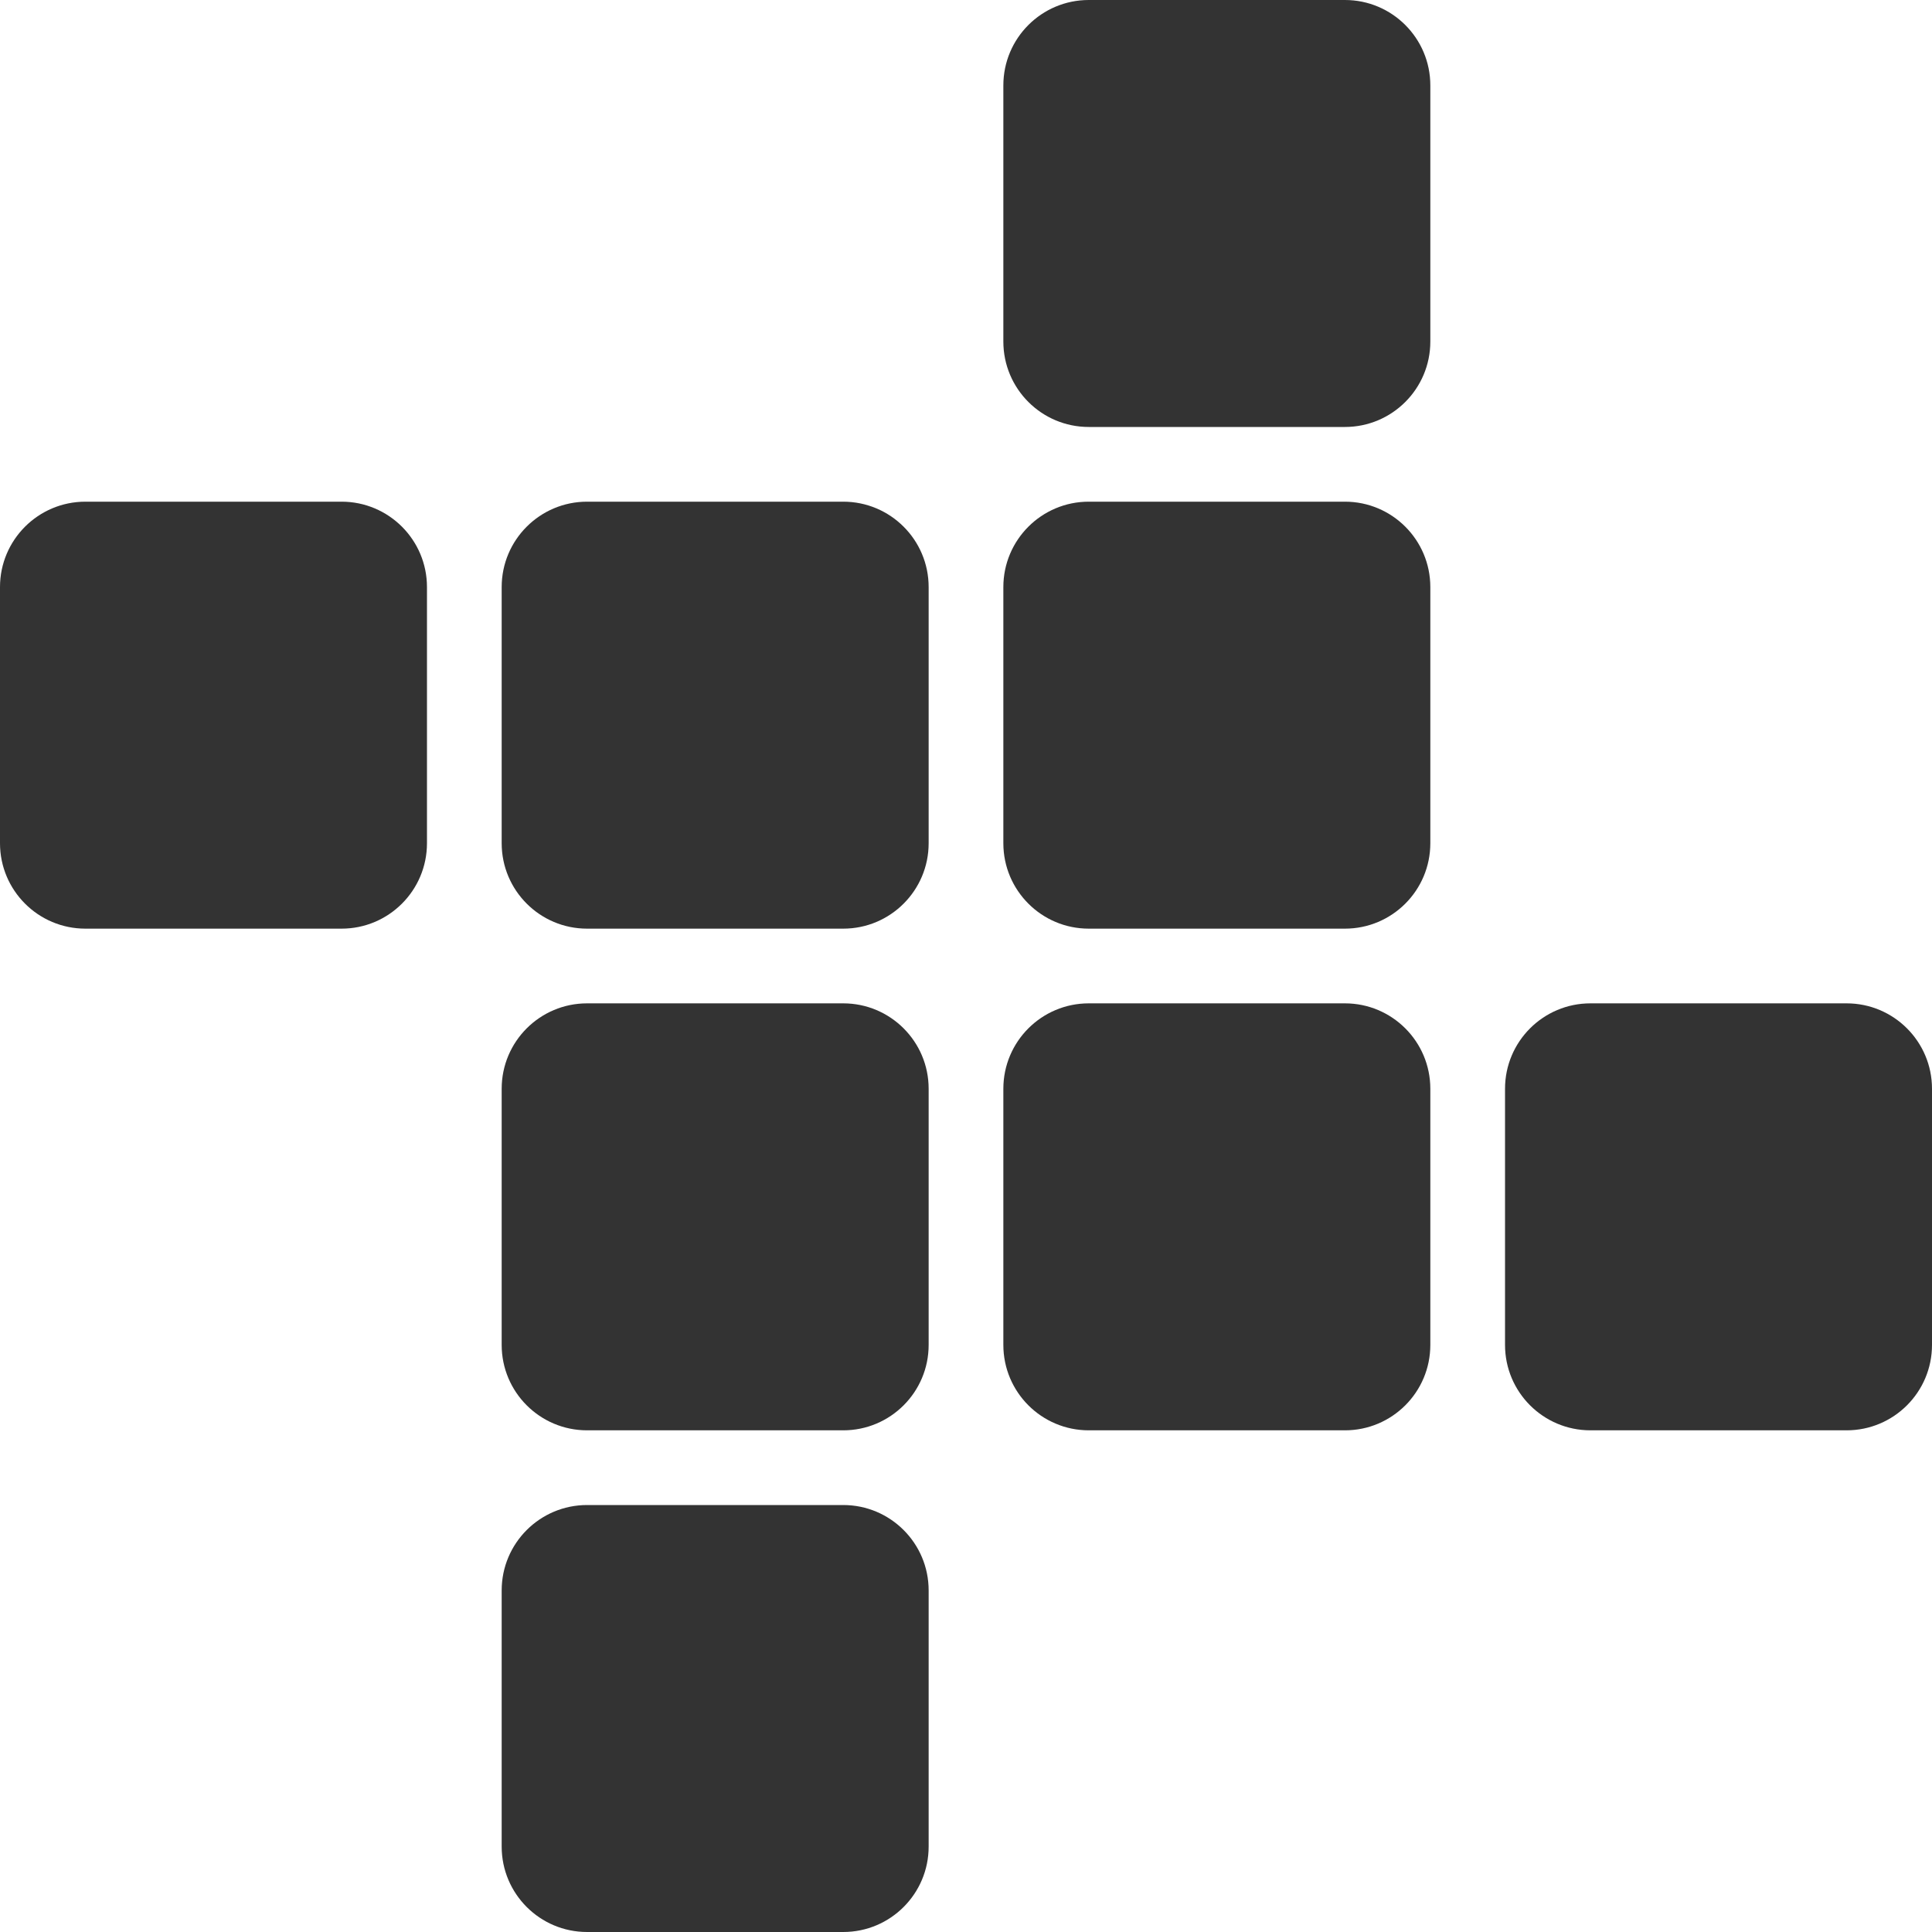 <svg width="24" height="24" viewBox="0 0 24 24" fill="none" xmlns="http://www.w3.org/2000/svg">
<path d="M6.232 7.293C6.232 6.707 6.707 6.232 7.293 6.232H10.475C11.061 6.232 11.536 6.707 11.536 7.293V10.475C11.536 11.061 11.061 11.536 10.475 11.536H7.293C6.707 11.536 6.232 11.061 6.232 10.475V7.293Z" fill="#333333"/>
<path d="M0 7.293C0 6.707 0.475 6.232 1.061 6.232H4.243C4.829 6.232 5.304 6.707 5.304 7.293V10.475C5.304 11.061 4.829 11.536 4.243 11.536H1.061C0.475 11.536 0 11.061 0 10.475V7.293Z" fill="#333333"/>
<path d="M12.464 13.525C12.464 12.939 12.939 12.464 13.525 12.464H16.707C17.293 12.464 17.768 12.939 17.768 13.525V16.707C17.768 17.293 17.293 17.768 16.707 17.768H13.525C12.939 17.768 12.464 17.293 12.464 16.707V13.525Z" fill="#333333"/>
<path d="M6.232 13.525C6.232 12.939 6.707 12.464 7.293 12.464H10.475C11.061 12.464 11.536 12.939 11.536 13.525V16.707C11.536 17.293 11.061 17.768 10.475 17.768H7.293C6.707 17.768 6.232 17.293 6.232 16.707V13.525Z" fill="#333333"/>
<path d="M6.232 19.757C6.232 19.171 6.707 18.696 7.293 18.696H10.475C11.061 18.696 11.536 19.171 11.536 19.757V22.939C11.536 23.525 11.061 24 10.475 24H7.293C6.707 24 6.232 23.525 6.232 22.939V19.757Z" fill="#333333"/>
<path d="M18.696 13.525C18.696 12.939 19.171 12.464 19.757 12.464H22.939C23.525 12.464 24 12.939 24 13.525V16.707C24 17.293 23.525 17.768 22.939 17.768H19.757C19.171 17.768 18.696 17.293 18.696 16.707V13.525Z" fill="#333333"/>
<path d="M12.464 1.061C12.464 0.475 12.939 0 13.525 0H16.707C17.293 0 17.768 0.475 17.768 1.061V4.243C17.768 4.829 17.293 5.304 16.707 5.304H13.525C12.939 5.304 12.464 4.829 12.464 4.243V1.061Z" fill="#333333"/>
<path d="M12.464 7.293C12.464 6.707 12.939 6.232 13.525 6.232H16.707C17.293 6.232 17.768 6.707 17.768 7.293V10.475C17.768 11.061 17.293 11.536 16.707 11.536H13.525C12.939 11.536 12.464 11.061 12.464 10.475V7.293Z" fill="#333333"/>
</svg>
